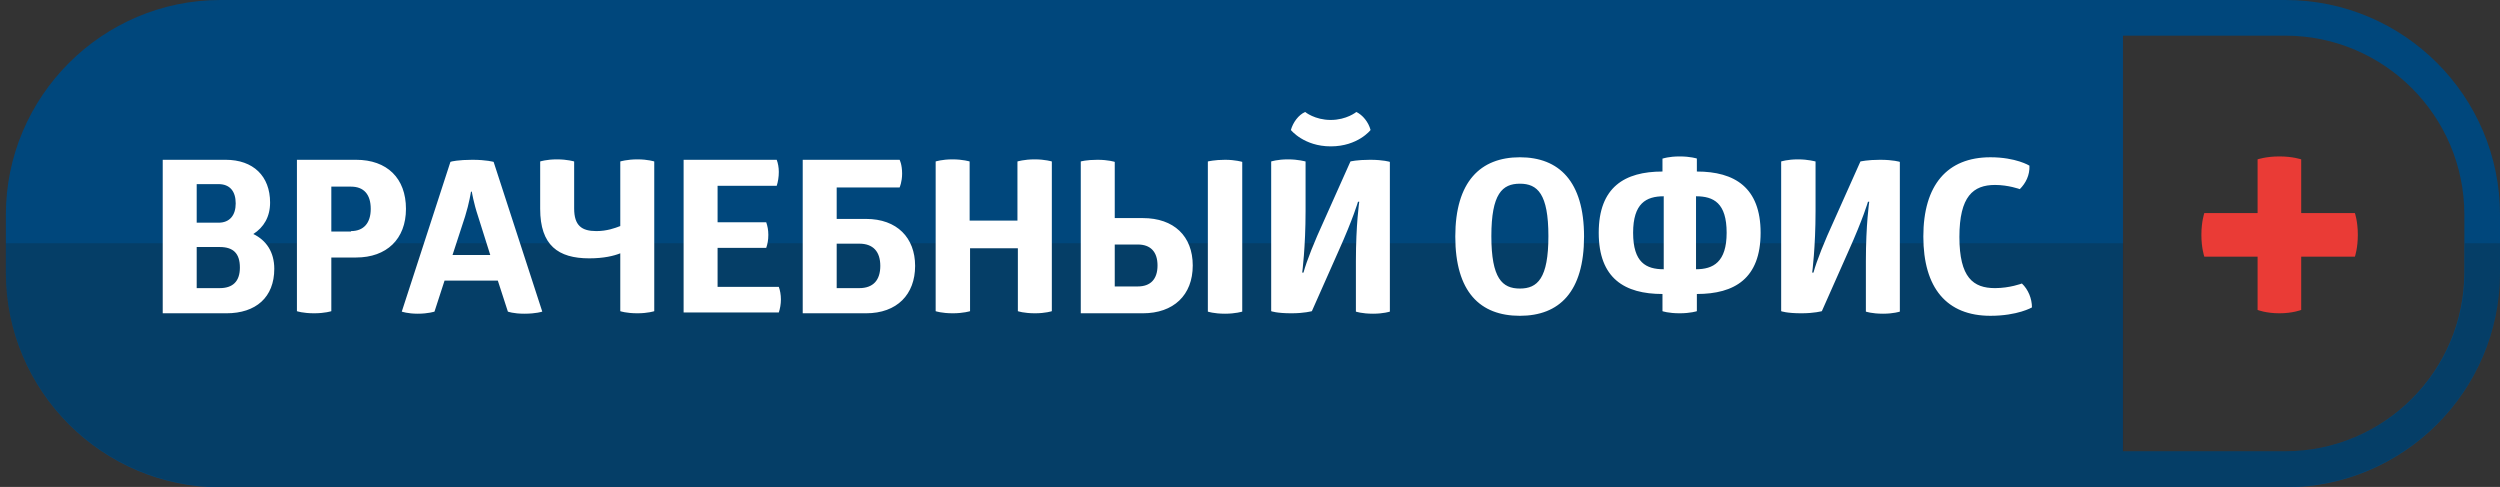 <svg version="1.1" id="Слой_1" xmlns="http://www.w3.org/2000/svg" xmlns:xlink="http://www.w3.org/1999/xlink" x="0px" y="0px"
	 viewBox="0 0 596.1 116.1" enable-background="new 0 0 596.1 116.1" xml:space="preserve">
<rect x="0" y="0" width="596.1" height="116.1" fill="#333333" stroke="none"/>
<g>
	<g>
		<path fill="#00477C" d="M544.9,0H52.6C24.4,0,1.4,23,1.4,51.2v13.8c0,28.2,23,51.2,51.2,51.2h492.3c28.2,0,51.2-23,51.2-51.2V51.2
			C596.1,23,573.2,0,544.9,0z M587.6,64.9c0,23.5-19.1,42.7-42.7,42.7h-38.7V8.5h38.7c23.5,0,42.7,19.1,42.7,42.7V64.9z"/>
	</g>
	<path opacity="0.17" fill="#201600" d="M596.1,58v6.9c0,28.2-23,51.2-51.2,51.2H52.6c-28.2,0-51.2-23-51.2-51.2V58h504.9v49.6h38.7
		c23.5,0,42.7-19.1,42.7-42.7V58H596.1z"/>
	<path fill="#FFFFFF" d="M53.8,38.1c6.6,0,10.6,3.9,10.6,10.2c0,3.4-1.5,5.9-4,7.5c3.1,1.5,5,4.3,5,8.3c0,6.8-4.4,10.6-11.4,10.6
		H38.8V38.1H53.8z M52.1,53.1c2.7,0,4.1-1.8,4.1-4.6c0-2.9-1.4-4.6-4.1-4.6h-5.2v9.2H52.1z M52.4,68.7c3.1,0,4.8-1.6,4.8-4.9
		c0-3.4-1.6-4.9-4.8-4.9h-5.5v9.8H52.4z M79,74.2c0,0-1.5,0.5-4.1,0.5c-2.7,0-4.1-0.5-4.1-0.5V38.1h14.1c7.4,0,11.9,4.4,11.9,11.7
		c0,7.2-4.6,11.6-11.9,11.6H79V74.2z M83.7,55.1c3,0,4.7-1.9,4.7-5.3c0-3.5-1.7-5.3-4.7-5.3H79v10.7H83.7z M112.6,38.1
		c3.4,0,5.1,0.5,5.1,0.5l11.6,35.7c0,0-1.4,0.5-4.3,0.5c-2.6,0-3.9-0.5-3.9-0.5l-2.4-7.4H106l-2.4,7.4c0,0-1.5,0.5-4,0.5
		c-2.4,0-3.8-0.5-3.8-0.5l11.6-35.7C107.5,38.5,109.4,38.1,112.6,38.1z M112.3,45.7c0,0-0.4,2.7-1.4,5.9l-3,9.2h9l-2.9-9.2
		c-1.1-3.3-1.5-5.9-1.5-5.9H112.3z M147.9,38.5c0,0,1.6-0.5,4.1-0.5c2.5,0,4,0.5,4,0.5v35.7c0,0-1.5,0.5-4,0.5
		c-2.7,0-4.1-0.5-4.1-0.5V60.4c-1.5,0.6-3.9,1.2-7.4,1.2c-7.4,0-11.7-3.1-11.7-11.8V38.5c0,0,1.5-0.5,4-0.5c2.5,0,4.1,0.5,4.1,0.5
		v11.2c0,4.1,1.8,5.4,5.3,5.4c2.5,0,4.4-0.7,5.7-1.2V38.5z M185.2,38.1c0.3,0.8,0.5,1.8,0.5,2.9c0,1.2-0.2,2.4-0.5,3.3h-14.1V53
		h11.6c0.3,0.9,0.5,1.8,0.5,3c0,1.3-0.2,2.2-0.5,3.1h-11.6v9.3h14.6c0.3,0.8,0.5,1.9,0.5,3c0,1.1-0.2,2.2-0.5,3.1H163V38.1H185.2z
		 M214.5,38.1c0,0,0.6,1.1,0.6,3.3c0,2-0.6,3.3-0.6,3.3h-15v7.5h7c7.4,0,11.7,4.5,11.7,11.2c0,6.8-4.3,11.3-11.7,11.3h-15.1V38.1
		H214.5z M199.5,68.7h5.4c3.3,0,5-1.9,5-5.3c0-3.4-1.7-5.3-5-5.3h-5.4V68.7z M242.6,38.5c0,0,1.6-0.5,4.1-0.5c2.5,0,4.1,0.5,4.1,0.5
		v35.7c0,0-1.5,0.5-4,0.5c-2.7,0-4.1-0.5-4.1-0.5v-15h-11.4v15c0,0-1.6,0.5-4.1,0.5c-2.7,0-4.1-0.5-4.1-0.5V38.5c0,0,1.5-0.5,4-0.5
		c2.5,0,4.1,0.5,4.1,0.5v14.1h11.4V38.5z M261.7,38.1c2.6,0,4.1,0.5,4.1,0.5v13.4h6.7c7.4,0,11.9,4.3,11.9,11.3
		c0,7.1-4.6,11.4-11.9,11.4h-14.8V38.5C257.7,38.5,259,38.1,261.7,38.1z M265.8,68.3h5.5c3,0,4.7-1.7,4.7-5c0-3.3-1.7-5-4.7-5h-5.5
		V68.3z M292.1,38.1c2.5,0,4.1,0.5,4.1,0.5v35.7c0,0-1.6,0.5-4.1,0.5c-2.7,0-4.1-0.5-4.1-0.5V38.5C288,38.5,289.6,38.1,292.1,38.1z
		 M326.7,38.1c3.2,0,4.7,0.5,4.7,0.5v35.7c0,0-1.5,0.5-4,0.5c-2.7,0-4.1-0.5-4.1-0.5V62.3c0-8.8,0.8-14.2,0.8-14.2h-0.3
		c0,0-1.1,3.9-4.7,11.9l-6.3,14.2c-0.1,0-1.7,0.5-4.9,0.5c-3.5,0-4.8-0.5-4.8-0.5V38.5c0,0,1.5-0.5,4-0.5c2.5,0,4.1,0.5,4.2,0.5
		v11.8c0,8.7-0.8,14.7-0.8,14.7h0.3c0.8-2.9,2.6-7.4,4.9-12.4l6.3-14.1C322,38.5,323.5,38.1,326.7,38.1z M323.4,26.7
		c1.5,0.7,2.9,2.4,3.4,4.3c0,0-3,3.9-9.5,3.9c-6.4,0-9.5-3.9-9.5-3.9c0.5-1.8,1.8-3.6,3.4-4.3c0,0,2.3,1.9,6.1,1.9
		C321.1,28.6,323.4,26.7,323.4,26.7z M362.4,37.5c9.3,0,15.3,5.7,15.3,18.9c0,13.2-5.9,18.9-15.3,18.9c-9.5,0-15.4-5.7-15.4-18.9
		C347,43.3,353,37.5,362.4,37.5z M362.4,43.8c-4.2,0-6.8,2.4-6.8,12.5c0,10.1,2.6,12.5,6.8,12.5c4.2,0,6.8-2.4,6.8-12.5
		C369.2,46.2,366.6,43.8,362.4,43.8z M396.5,37.8c0,0,1.4-0.5,4-0.5c2.6,0,4.1,0.5,4.1,0.5v3.1c9,0,15.2,3.8,15.2,14.6
		c0,10.9-6.2,14.6-15.2,14.6v4.1c0,0-1.5,0.5-4.1,0.5c-2.7,0-4.1-0.5-4.1-0.5v-4.1c-9,0-15.2-3.7-15.2-14.6
		c0-10.9,6.2-14.6,15.2-14.6V37.8z M396.7,46.8c-4.2,0-7.3,1.7-7.3,8.7c0,7.1,3.1,8.7,7.3,8.7V46.8z M404.4,64.2
		c4.1,0,7.3-1.7,7.3-8.7c0-7.1-3.1-8.7-7.3-8.7V64.2z M448.3,38.1c3.2,0,4.7,0.5,4.7,0.5v35.7c0,0-1.5,0.5-4,0.5
		c-2.7,0-4.1-0.5-4.1-0.5V62.3c0-8.8,0.8-14.2,0.8-14.2h-0.3c0,0-1.1,3.9-4.7,11.9l-6.3,14.2c-0.1,0-1.7,0.5-4.9,0.5
		c-3.5,0-4.8-0.5-4.8-0.5V38.5c0,0,1.5-0.5,4-0.5c2.5,0,4.1,0.5,4.2,0.5v11.8c0,8.7-0.8,14.7-0.8,14.7h0.3c0.8-2.9,2.6-7.4,4.9-12.4
		l6.3-14.1C443.7,38.5,445.2,38.1,448.3,38.1z M474.6,37.5c6.1,0,9.3,2,9.3,2c0.1,2.3-0.9,4.2-2.3,5.6c0,0-2.7-1-5.9-1
		c-5.2,0-8.5,2.7-8.5,12.4c0,9.7,3.3,12.2,8.5,12.2c3.5,0,6.4-1.1,6.4-1.1c1.5,1.4,2.4,3.6,2.4,5.7c0,0-3.4,2-9.9,2
		c-10.4,0-16-6.6-16-18.9C458.6,44.1,464.3,37.5,474.6,37.5z"/>
	<path fill="#EA3B36" d="M525.6,61.2c0,0-0.7-2-0.7-5.2s0.7-5.2,0.7-5.2h12.7V38c0,0,2-0.7,5.2-0.7s5.2,0.7,5.2,0.7v12.8h12.8
		c0,0,0.7,2,0.7,5.2s-0.7,5.2-0.7,5.2h-12.8v12.7c0,0-2,0.8-5.2,0.8s-5.2-0.8-5.2-0.8V61.2H525.6z"/>
</g>
</svg>

